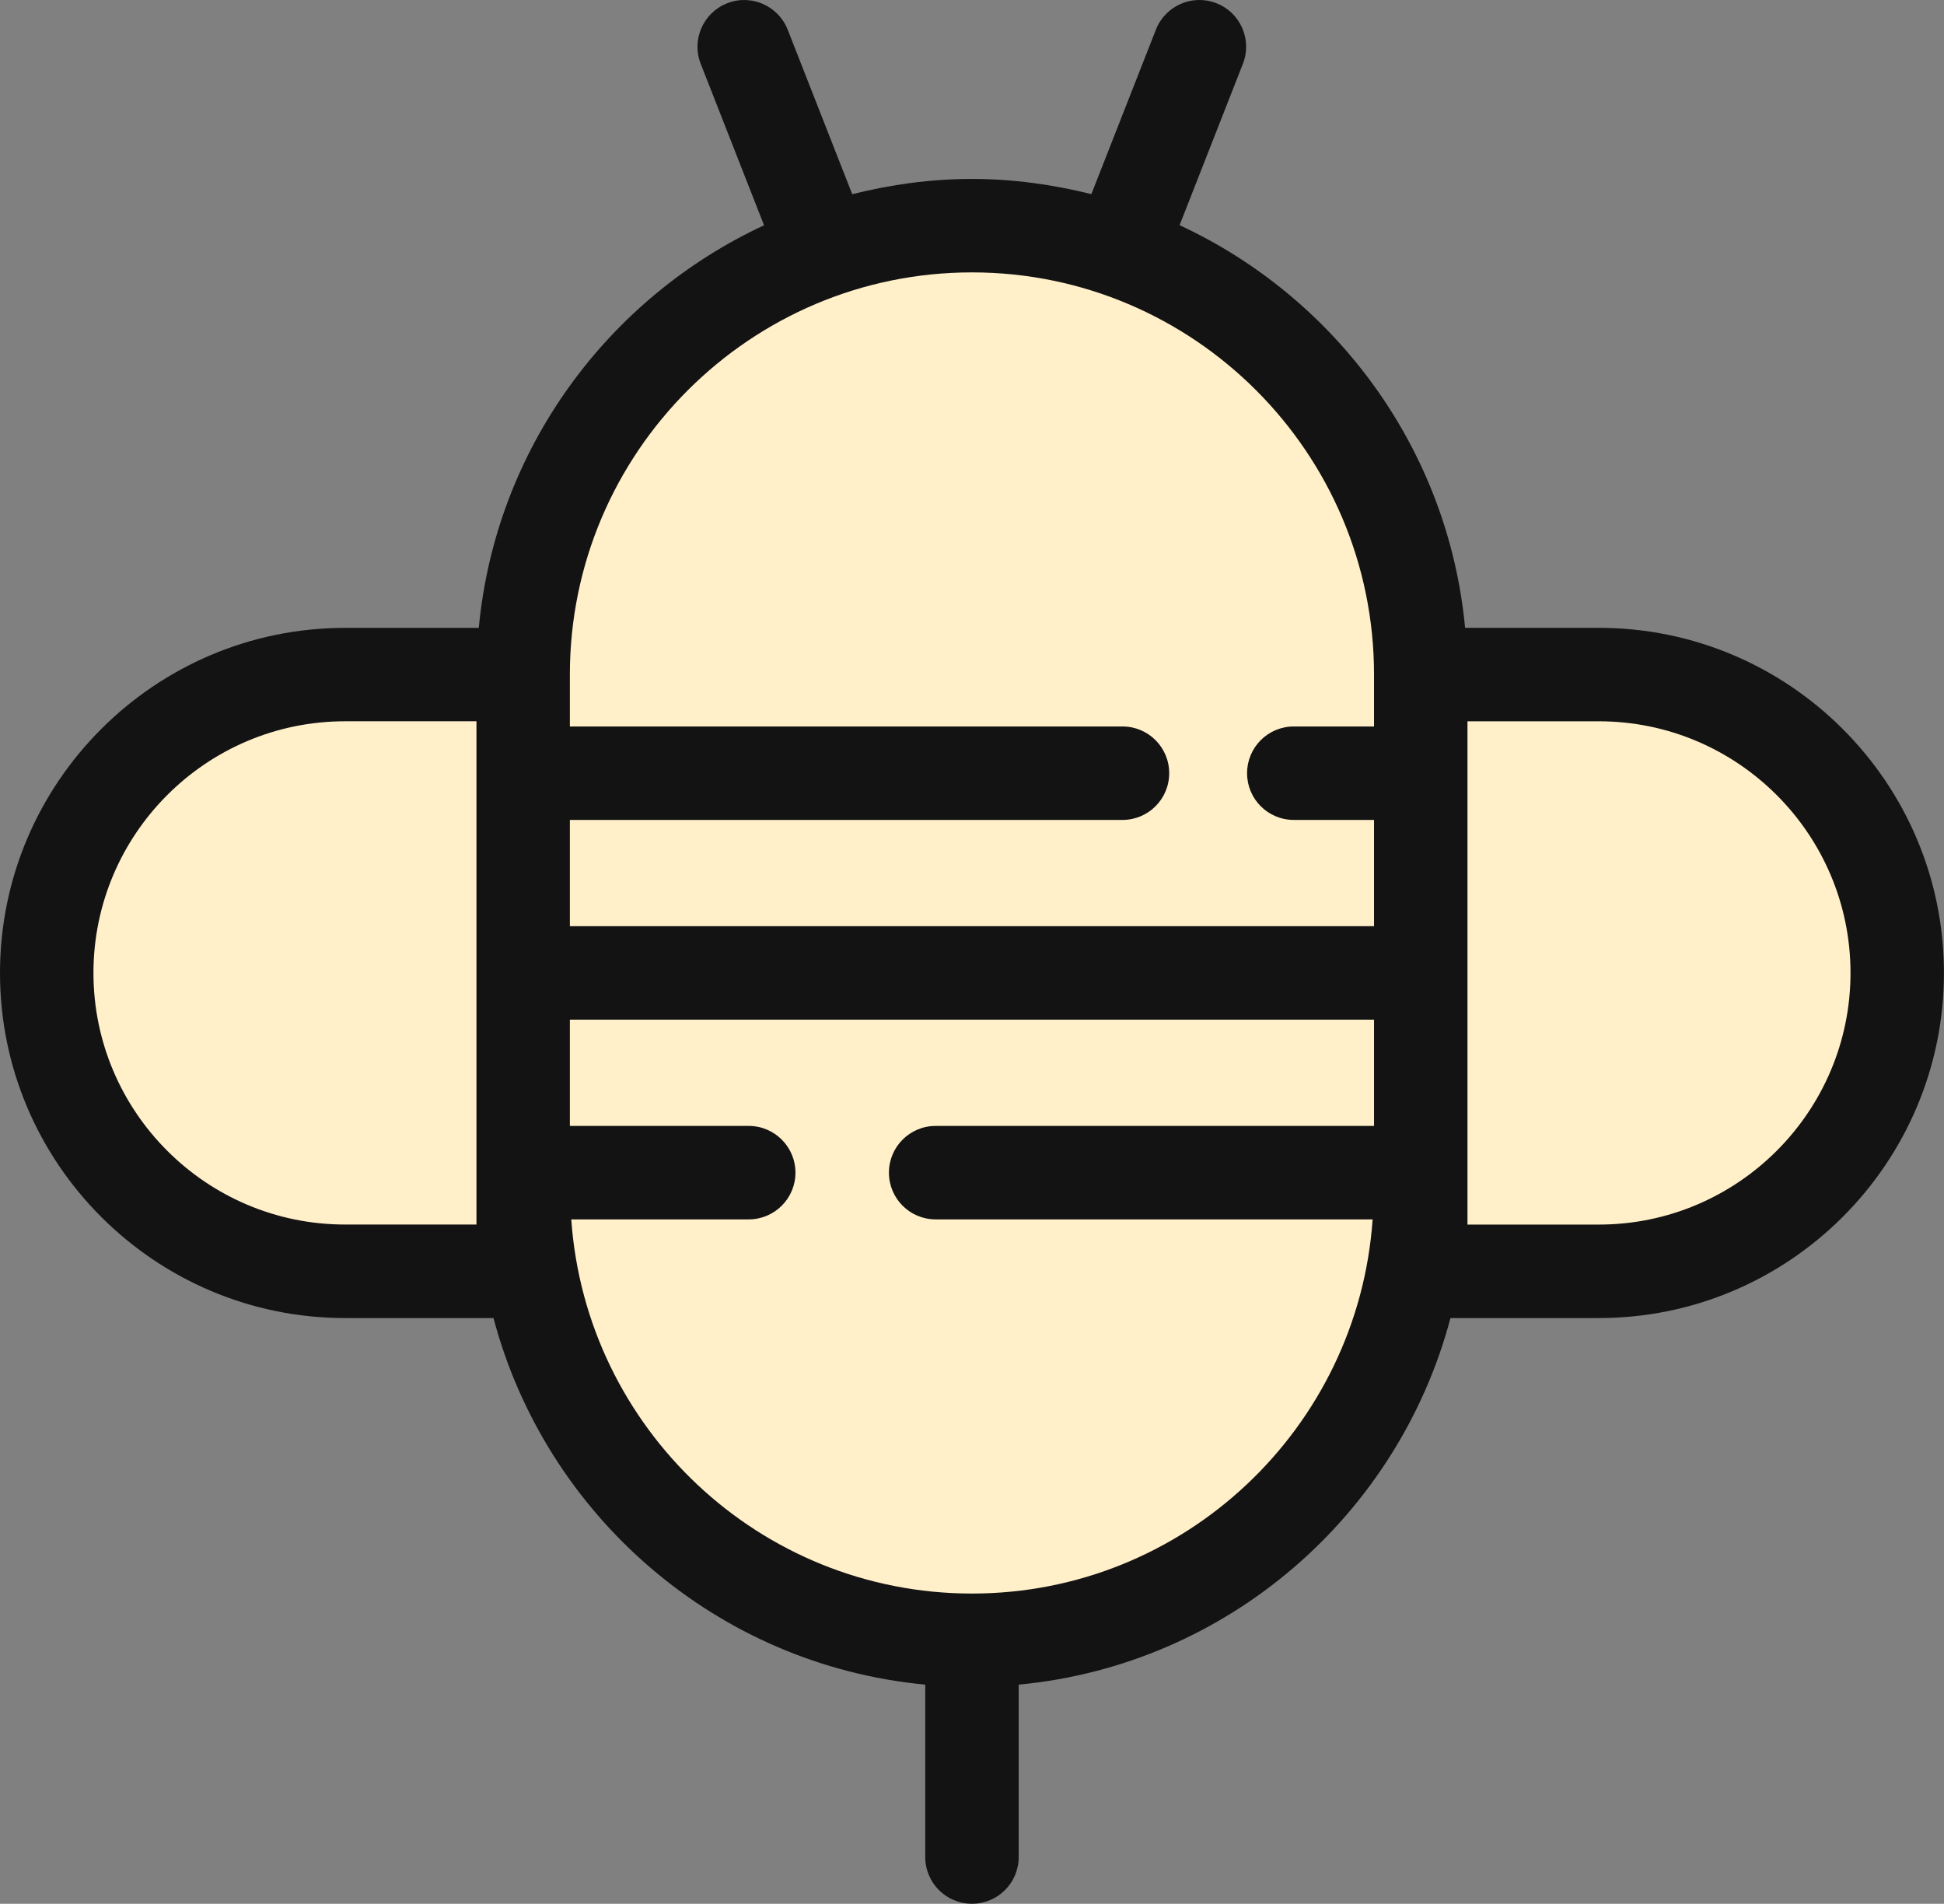 <svg version="1.1" id="图层_1" x="0px" y="0px" width="98.061px" height="96.01px" viewBox="0 0 98.061 96.01" enable-background="new 0 0 98.061 96.01" xml:space="preserve" xmlns="http://www.w3.org/2000/svg" xmlns:xlink="http://www.w3.org/1999/xlink" xmlns:xml="http://www.w3.org/XML/1998/namespace">
  <rect x="0" y="0" width="98.061" height="96.01" fill="#808080" stroke="none"/>
  <path fill="#141313" d="M80.653,31.663h-6.749c-0.85-9.025-6.521-16.649-14.402-20.307l3.193-8.138
	c0.476-1.212-0.12-2.581-1.333-3.055c-1.213-0.476-2.579,0.121-3.055,1.333l-3.255,8.294c-1.934-0.48-3.944-0.766-6.025-0.766
	c-2.086,0-4.101,0.285-6.038,0.769l-3.255-8.295c-0.477-1.211-1.845-1.81-3.054-1.334c-1.212,0.477-1.809,1.844-1.334,3.055
	l3.195,8.142C30.668,15.02,25,22.641,24.151,31.665h-6.747C7.808,31.665,0,39.472,0,49.068c0,9.597,7.807,17.403,17.404,17.403
	h7.489c2.639,9.957,11.259,17.498,21.779,18.487v8.695c0,1.302,1.055,2.356,2.356,2.356c1.303,0,2.358-1.055,2.358-2.356v-8.695
	c10.521-0.989,19.141-8.53,21.78-18.487h7.488c9.596,0,17.404-7.807,17.404-17.403C98.061,39.472,90.25,31.663,80.653,31.663z" class="color c1"/>
  <path fill="#FFF0CA" d="M49.028,13.737c11.185,0,20.282,9.098,20.282,20.282v2.618h-4.047c-1.304,0-2.357,1.055-2.357,2.357
	c0,1.302,1.054,2.356,2.357,2.356h4.047v5.359H28.746v-5.359h27.877c1.302,0,2.355-1.055,2.355-2.356
	c0-1.303-1.054-2.357-2.355-2.357H28.746v-2.618C28.746,22.834,37.844,13.737,49.028,13.737z M24.034,60.083V36.375h-6.63
	c-6.997,0-12.69,5.694-12.69,12.691c0,6.996,5.693,12.689,12.69,12.689h6.63V60.083z M69.239,61.495H47.195
	c-1.303,0-2.355-1.055-2.355-2.356s1.053-2.357,2.355-2.357h22.115v-5.358H28.746v5.358h9.023c1.302,0,2.356,1.056,2.356,2.357
	s-1.055,2.356-2.356,2.356h-8.952c0.732,10.524,9.505,18.87,20.211,18.87C59.735,80.365,68.508,72.019,69.239,61.495z
	 M93.345,49.067c0-6.997-5.694-12.691-12.691-12.691h-6.63v23.707v1.674h6.63C87.65,61.756,93.345,56.063,93.345,49.067z" class="color c2"/>
</svg>